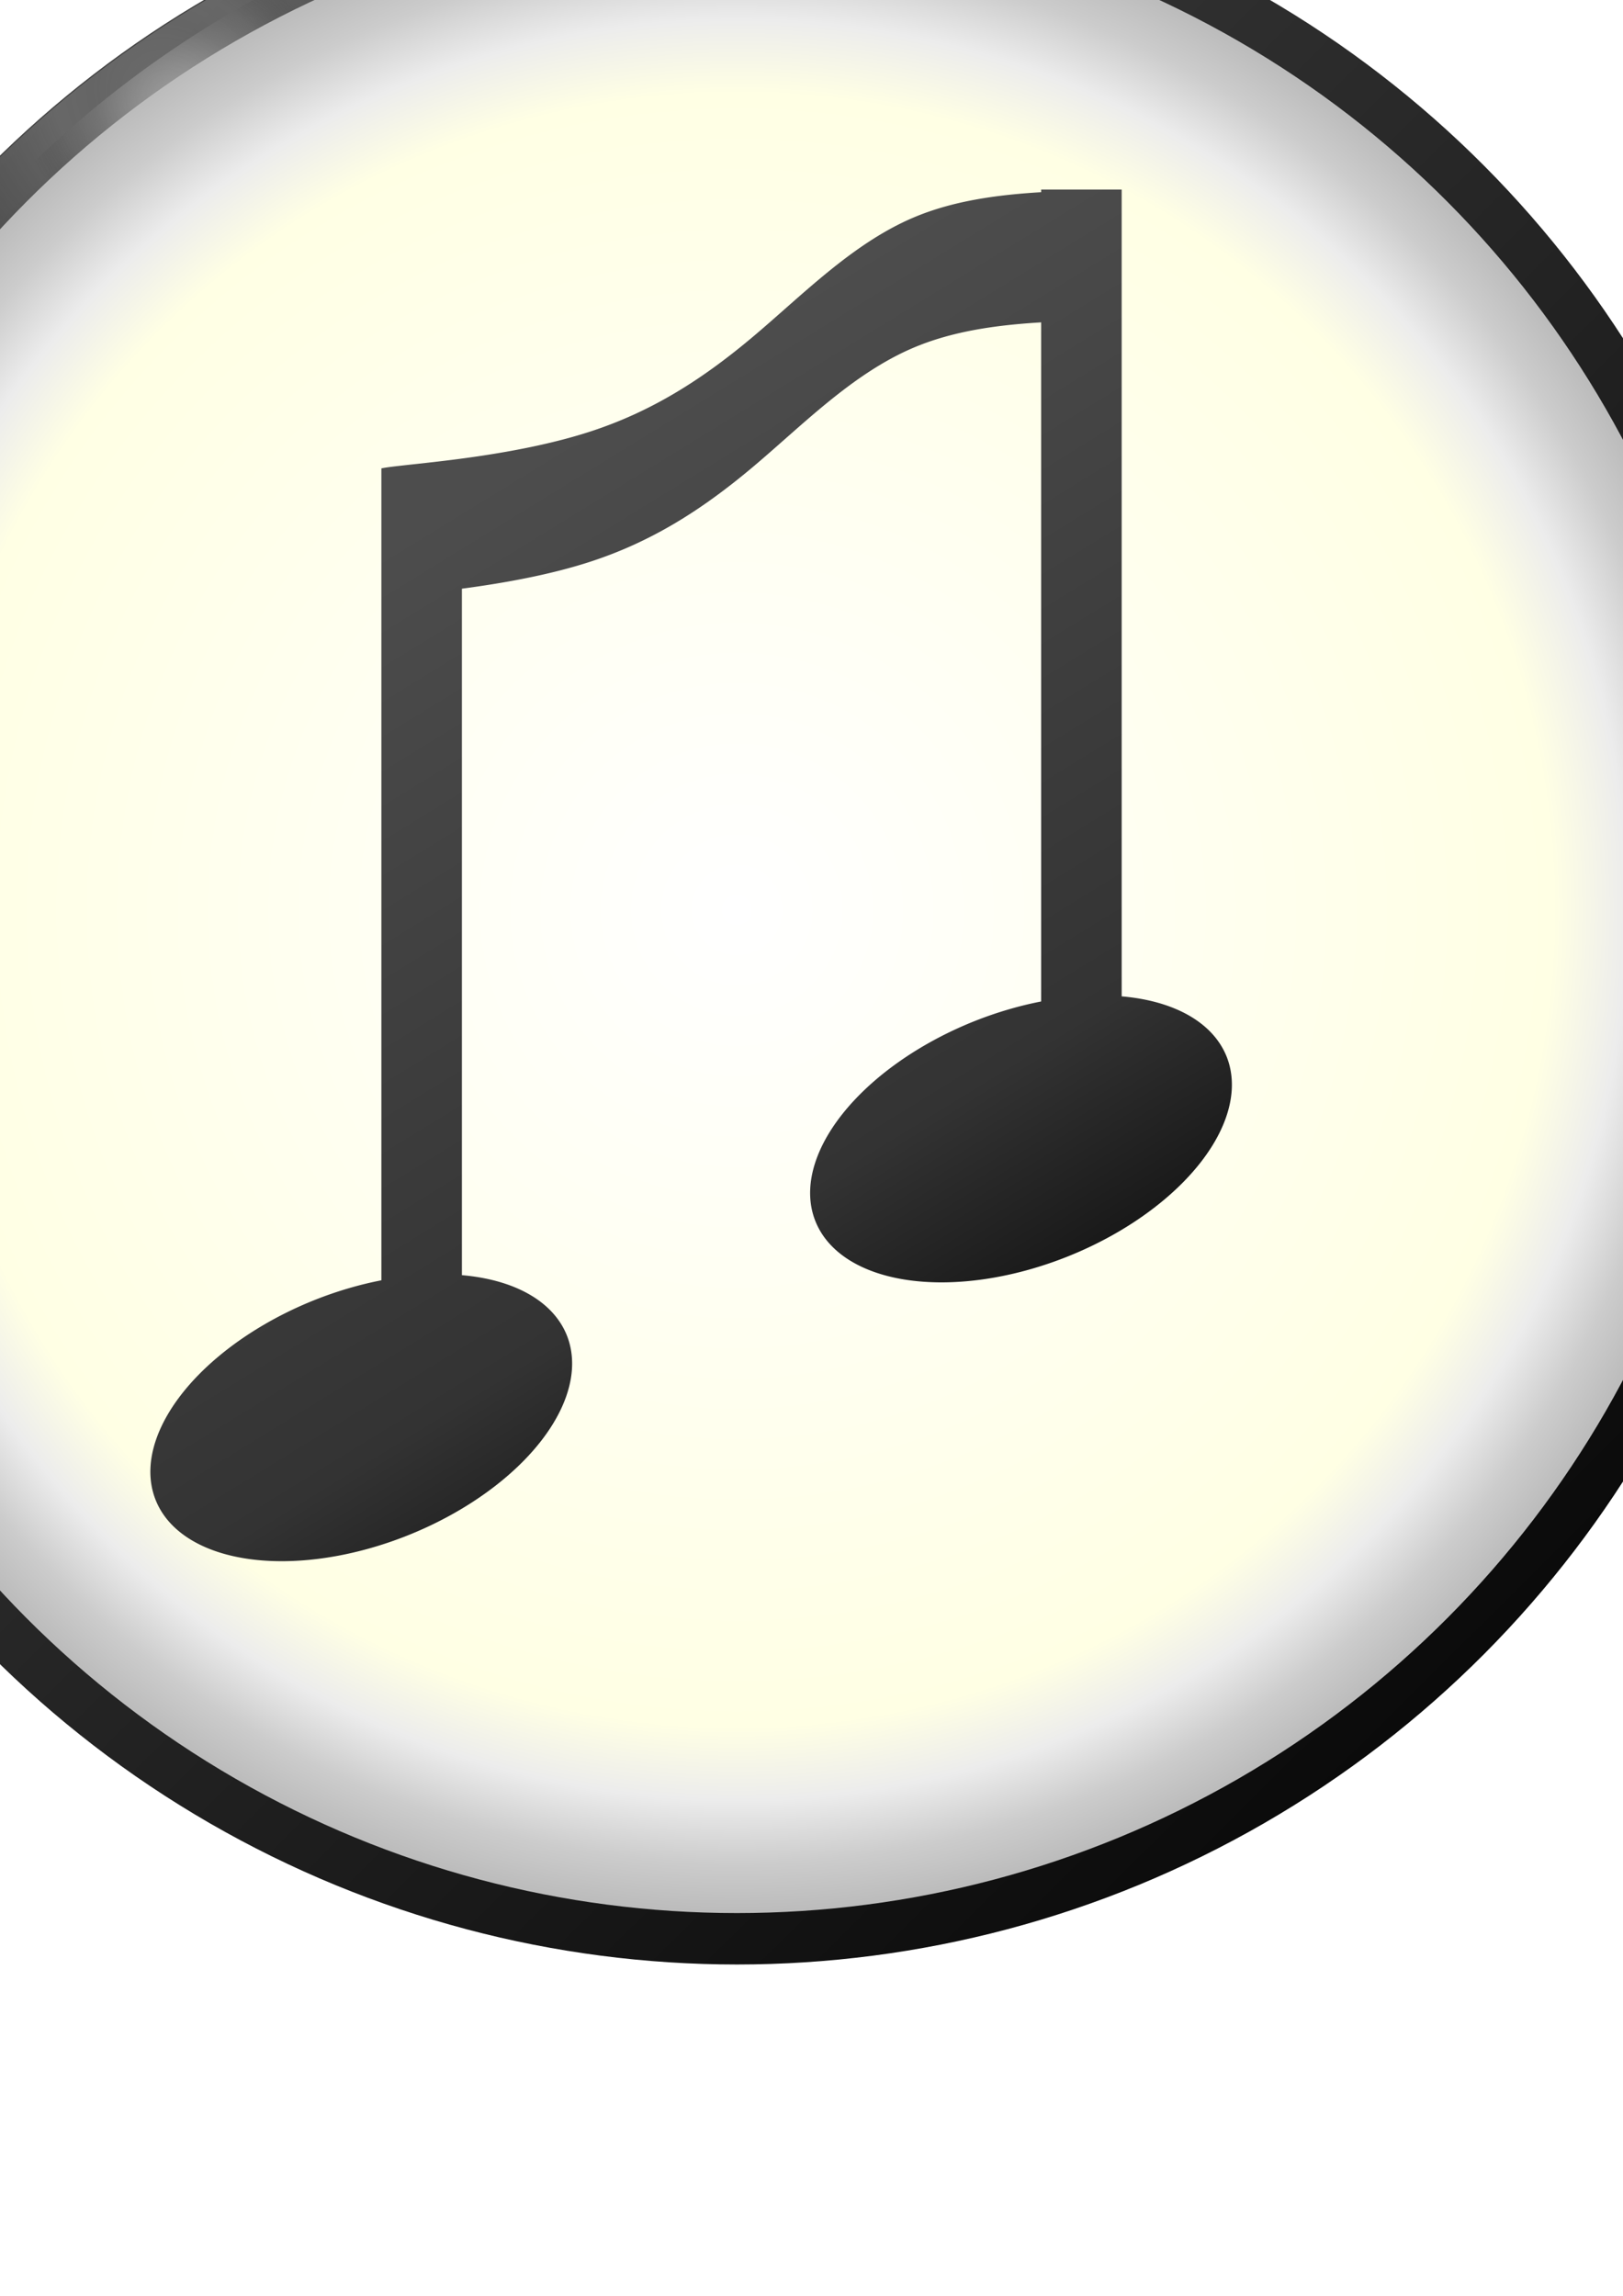 <?xml version="1.0" encoding="UTF-8" standalone="no"?>
<!-- Created with Inkscape (http://www.inkscape.org/) -->

<svg
   xmlns:dc="http://purl.org/dc/elements/1.1/"
   xmlns:cc="http://creativecommons.org/ns#"
   xmlns:rdf="http://www.w3.org/1999/02/22-rdf-syntax-ns#"
   xmlns:svg="http://www.w3.org/2000/svg"
   xmlns="http://www.w3.org/2000/svg"
   xmlns:xlink="http://www.w3.org/1999/xlink"
   xmlns:sodipodi="http://sodipodi.sourceforge.net/DTD/sodipodi-0.dtd"
   xmlns:inkscape="http://www.inkscape.org/namespaces/inkscape"
   width="210mm"
   height="297mm"
   viewBox="0 0 210 297"
   version="1.1"
   id="svg5680"
   inkscape:version="0.92.2 (5c3e80d, 2017-08-06)"
   sodipodi:docname="MusicImg.svg">
  <defs
     id="defs5674">
    <linearGradient
       inkscape:collect="always"
       id="linearGradient6309">
      <stop
         style="stop-color:#ffffff;stop-opacity:1;"
         offset="0"
         id="stop6305" />
      <stop
         style="stop-color:#b3b3b3;stop-opacity:1"
         offset="1"
         id="stop6307" />
    </linearGradient>
    <linearGradient
       inkscape:collect="always"
       id="linearGradient6291">
      <stop
         style="stop-color:#4d4d4d;stop-opacity:1"
         offset="0"
         id="stop6287" />
      <stop
         id="stop6295"
         offset="0.659"
         style="stop-color:#333333;stop-opacity:1" />
      <stop
         style="stop-color:#000000;stop-opacity:1"
         offset="1"
         id="stop6289" />
    </linearGradient>
    <inkscape:path-effect
       effect="bspline"
       id="path-effect6269"
       is_visible="true"
       weight="33.333"
       steps="2"
       helper_size="0"
       apply_no_weight="true"
       apply_with_weight="true"
       only_selected="false" />
    <inkscape:path-effect
       effect="bspline"
       id="path-effect6265"
       is_visible="true"
       weight="33.333"
       steps="2"
       helper_size="0"
       apply_no_weight="true"
       apply_with_weight="true"
       only_selected="false" />
    <inkscape:path-effect
       effect="bspline"
       id="path-effect6257"
       is_visible="true"
       weight="33.333"
       steps="2"
       helper_size="0"
       apply_no_weight="true"
       apply_with_weight="true"
       only_selected="false" />
    <inkscape:path-effect
       only_selected="false"
       apply_with_weight="true"
       apply_no_weight="true"
       helper_size="0"
       steps="2"
       weight="33.333"
       is_visible="true"
       id="path-effect6245"
       effect="bspline" />
    <inkscape:path-effect
       effect="bspline"
       id="path-effect6241"
       is_visible="true"
       weight="33.333"
       steps="2"
       helper_size="0"
       apply_no_weight="true"
       apply_with_weight="true"
       only_selected="false" />
    <linearGradient
       inkscape:collect="always"
       xlink:href="#linearGradient6291"
       id="linearGradient6293"
       x1="242.437"
       y1="69.941"
       x2="545.482"
       y2="562.895"
       gradientUnits="userSpaceOnUse"
       gradientTransform="matrix(0.261,0,0,0.261,1.166,43.137)" />
    <linearGradient
       inkscape:collect="always"
       xlink:href="#linearGradient6309"
       id="linearGradient6311"
       x1="106.373"
       y1="93.341"
       x2="151.275"
       y2="222.165"
       gradientUnits="userSpaceOnUse"
       gradientTransform="translate(85.526,343.174)" />
    <linearGradient
       inkscape:collect="always"
       xlink:href="#linearGradient6309"
       id="linearGradient6317"
       gradientUnits="userSpaceOnUse"
       x1="106.373"
       y1="93.341"
       x2="151.275"
       y2="222.165"
       gradientTransform="translate(324.194,324.19)" />
    <linearGradient
       inkscape:collect="always"
       xlink:href="#linearGradient6291"
       id="linearGradient6319"
       gradientUnits="userSpaceOnUse"
       gradientTransform="matrix(0.261,0,0,0.261,415.162,60.502)"
       x1="242.437"
       y1="69.941"
       x2="545.482"
       y2="562.895" />
    <linearGradient
       inkscape:collect="always"
       xlink:href="#linearGradient3858"
       id="linearGradient4686"
       gradientUnits="userSpaceOnUse"
       gradientTransform="translate(37.042,-43.845)"
       x1="243.795"
       y1="-139.185"
       x2="382.512"
       y2="0.289" />
    <linearGradient
       inkscape:collect="always"
       id="linearGradient3858">
      <stop
         style="stop-color:#4d4d4d;stop-opacity:1"
         offset="0"
         id="stop3854" />
      <stop
         style="stop-color:#000000;stop-opacity:1"
         offset="1"
         id="stop3856" />
    </linearGradient>
    <radialGradient
       inkscape:collect="always"
       xlink:href="#linearGradient3702"
       id="radialGradient4688"
       gradientUnits="userSpaceOnUse"
       gradientTransform="matrix(1,0,0,0.856,69.667,-50.248)"
       cx="242.572"
       cy="-136.691"
       fx="242.572"
       fy="-136.691"
       r="10.894" />
    <linearGradient
       inkscape:collect="always"
       id="linearGradient3702">
      <stop
         style="stop-color:#f2f2f2;stop-opacity:1"
         offset="0"
         id="stop3698" />
      <stop
         style="stop-color:#000000;stop-opacity:0"
         offset="1"
         id="stop3700" />
    </linearGradient>
    <filter
       inkscape:collect="always"
       style="color-interpolation-filters:sRGB"
       id="filter4375"
       x="-0.188"
       width="1.376"
       y="-0.22"
       height="1.44">
      <feGaussianBlur
         inkscape:collect="always"
         stdDeviation="1.709"
         id="feGaussianBlur4377" />
    </filter>
    <radialGradient
       inkscape:collect="always"
       xlink:href="#linearGradient3702"
       id="radialGradient4690"
       gradientUnits="userSpaceOnUse"
       gradientTransform="matrix(1,0,0,0.856,69.667,-50.248)"
       cx="242.572"
       cy="-136.691"
       fx="242.572"
       fy="-136.691"
       r="10.894" />
    <filter
       inkscape:collect="always"
       style="color-interpolation-filters:sRGB"
       id="filter4539"
       x="-0.176"
       width="1.352"
       y="-0.206"
       height="1.411">
      <feGaussianBlur
         inkscape:collect="always"
         stdDeviation="1.598"
         id="feGaussianBlur4541" />
    </filter>
    <radialGradient
       inkscape:collect="always"
       xlink:href="#linearGradient3822"
       id="radialGradient4692"
       gradientUnits="userSpaceOnUse"
       gradientTransform="matrix(-0.167,0.231,-0.257,-0.186,365.15,-495.367)"
       cx="1041.302"
       cy="-472.605"
       fx="1041.302"
       fy="-472.605"
       r="102.766" />
    <linearGradient
       inkscape:collect="always"
       id="linearGradient3822">
      <stop
         style="stop-color:#808080;stop-opacity:1"
         offset="0"
         id="stop3818" />
      <stop
         id="stop4637"
         offset="0.162"
         style="stop-color:#808080;stop-opacity:0.835;" />
      <stop
         style="stop-color:#8b8b8b;stop-opacity:0.757"
         offset="0.24"
         id="stop4643" />
      <stop
         style="stop-color:#3c3c3c;stop-opacity:0"
         offset="1"
         id="stop3820" />
    </linearGradient>
    <radialGradient
       inkscape:collect="always"
       xlink:href="#linearGradient4515"
       id="radialGradient4694"
       gradientUnits="userSpaceOnUse"
       gradientTransform="translate(383.799,-40.09)"
       cx="177.532"
       cy="74.56"
       fx="177.532"
       fy="74.56"
       r="68.268" />
    <linearGradient
       inkscape:collect="always"
       id="linearGradient4515">
      <stop
         style="stop-color:#ffffff;stop-opacity:1;"
         offset="0"
         id="stop4511" />
      <stop
         id="stop3536"
         offset="0.794"
         style="stop-color:#ffffe4;stop-opacity:1" />
      <stop
         style="stop-color:#ececec;stop-opacity:1"
         offset="0.866"
         id="stop3538" />
      <stop
         id="stop3534"
         offset="0.927"
         style="stop-color:#cccccc;stop-opacity:1" />
      <stop
         style="stop-color:#b3b3b3;stop-opacity:1"
         offset="1"
         id="stop4513" />
    </linearGradient>
    <linearGradient
       inkscape:collect="always"
       xlink:href="#linearGradient3858"
       id="linearGradient25788"
       gradientUnits="userSpaceOnUse"
       gradientTransform="translate(37.042,-43.845)"
       x1="243.795"
       y1="-139.185"
       x2="382.512"
       y2="0.289" />
    <radialGradient
       inkscape:collect="always"
       xlink:href="#linearGradient3702"
       id="radialGradient25790"
       gradientUnits="userSpaceOnUse"
       gradientTransform="matrix(1,0,0,0.856,69.667,-50.248)"
       cx="242.572"
       cy="-136.691"
       fx="242.572"
       fy="-136.691"
       r="10.894" />
    <radialGradient
       inkscape:collect="always"
       xlink:href="#linearGradient3702"
       id="radialGradient25792"
       gradientUnits="userSpaceOnUse"
       gradientTransform="matrix(1,0,0,0.856,69.667,-50.248)"
       cx="242.572"
       cy="-136.691"
       fx="242.572"
       fy="-136.691"
       r="10.894" />
    <radialGradient
       inkscape:collect="always"
       xlink:href="#linearGradient3822"
       id="radialGradient25794"
       gradientUnits="userSpaceOnUse"
       gradientTransform="matrix(-0.167,0.231,-0.257,-0.186,365.15,-495.367)"
       cx="1041.302"
       cy="-472.605"
       fx="1041.302"
       fy="-472.605"
       r="102.766" />
    <radialGradient
       inkscape:collect="always"
       xlink:href="#linearGradient4515"
       id="radialGradient25796"
       gradientUnits="userSpaceOnUse"
       gradientTransform="translate(383.799,-40.09)"
       cx="177.532"
       cy="74.56"
       fx="177.532"
       fy="74.56"
       r="68.268" />
  </defs>
  <sodipodi:namedview
     id="base"
     pagecolor="#ffffff"
     bordercolor="#666666"
     borderopacity="1.0"
     inkscape:pageopacity="0.0"
     inkscape:pageshadow="2"
     inkscape:zoom="0.175"
     inkscape:cx="81.667132"
     inkscape:cy="324.06829"
     inkscape:document-units="mm"
     inkscape:current-layer="layer1"
     showgrid="false"
     inkscape:window-width="1366"
     inkscape:window-height="706"
     inkscape:window-x="-8"
     inkscape:window-y="-8"
     inkscape:window-maximized="1" />
  <g
     inkscape:label="Layer 1"
     inkscape:groupmode="layer"
     id="layer1">
    <g
       id="g4703"
       transform="matrix(1.949,0,0,1.949,-998.683,50.527)"
       inkscape:export-filename="C:\Users\Blaz\Desktop\BtnMuteMusic.png"
       inkscape:export-xdpi="47.659847"
       inkscape:export-ydpi="47.659847">
      <g
         id="g4682"
         transform="translate(210.879,147.348)">
        <circle
           style="opacity:1;fill:url(#linearGradient4686);fill-opacity:1;fill-rule:nonzero;stroke:none;stroke-width:3.534;stroke-linecap:butt;stroke-linejoin:round;stroke-miterlimit:4;stroke-dasharray:none;stroke-dashoffset:0;stroke-opacity:1;paint-order:normal"
           id="circle4672"
           cx="350.452"
           cy="-112.878"
           inkscape:export-xdpi="93.437744"
           inkscape:export-ydpi="93.437744"
           inkscape:export-filename="C:\Users\Blaz\Desktop\BtnArrowRight.png"
           r="70" />
        <g
           transform="translate(1.587,1.058)"
           id="g4678">
          <path
             style="opacity:1;fill:url(#radialGradient4688);fill-opacity:1;fill-rule:nonzero;stroke:none;stroke-width:3.534;stroke-linecap:butt;stroke-linejoin:round;stroke-miterlimit:4;stroke-dasharray:none;stroke-dashoffset:0;stroke-opacity:1;paint-order:normal;filter:url(#filter4375)"
             d="m 321.23,-176.608 a 70,70 0 0 0 -19.887,13.859 12.136,12.136 0 0 0 9.653,4.797 12.136,12.136 0 0 0 12.136,-12.136 12.136,12.136 0 0 0 -1.902,-6.519 z"
             id="path4674"
             inkscape:connector-curvature="0" />
          <path
             inkscape:connector-curvature="0"
             id="path4676"
             d="m 321.23,-176.608 a 70,70 0 0 0 -19.887,13.859 12.136,12.136 0 0 0 9.653,4.797 12.136,12.136 0 0 0 12.136,-12.136 12.136,12.136 0 0 0 -1.902,-6.519 z"
             style="opacity:1;fill:url(#radialGradient4690);fill-opacity:1;fill-rule:nonzero;stroke:none;stroke-width:3.534;stroke-linecap:butt;stroke-linejoin:round;stroke-miterlimit:4;stroke-dasharray:none;stroke-dashoffset:0;stroke-opacity:1;paint-order:normal;filter:url(#filter4539)" />
        </g>
        <path
           id="path4680"
           d="m 333.794,-180.791 a 70,70 0 0 0 -43.838,32.829 30.522,23.812 0 0 0 23.859,8.966 30.522,23.812 0 0 0 30.521,-23.812 30.522,23.812 0 0 0 -10.543,-17.983 z"
           style="opacity:0.683;fill:url(#radialGradient4692);fill-opacity:1;stroke:none;stroke-width:1;stroke-linejoin:round;stroke-miterlimit:4;stroke-dasharray:none;stroke-dashoffset:0;stroke-opacity:1"
           inkscape:connector-curvature="0" />
      </g>
      <circle
         inkscape:export-filename="C:\Users\Blaz\Desktop\BtnArrowRight.png"
         inkscape:export-ydpi="93.437744"
         inkscape:export-xdpi="93.437744"
         r="66.587"
         cy="34.47"
         cx="561.331"
         id="circle4684"
         style="opacity:1;fill:url(#radialGradient4694);fill-opacity:1;fill-rule:nonzero;stroke:none;stroke-width:3.362;stroke-linecap:butt;stroke-linejoin:round;stroke-miterlimit:4;stroke-dasharray:none;stroke-dashoffset:0;stroke-opacity:1;paint-order:normal" />
    </g>
    <g
       transform="matrix(1.949,0,0,1.949,-584.686,67.891)"
       id="g25786"
       inkscape:export-filename="C:\Users\Blaz\Desktop\BtnUnmuteMusic.png"
       inkscape:export-xdpi="47.659855"
       inkscape:export-ydpi="47.659855">
      <g
         transform="translate(210.879,147.348)"
         id="g25782">
        <circle
           r="70"
           inkscape:export-filename="C:\Users\Blaz\Desktop\BtnArrowRight.png"
           inkscape:export-ydpi="93.437744"
           inkscape:export-xdpi="93.437744"
           cy="-112.878"
           cx="350.452"
           id="circle25772"
           style="opacity:1;fill:url(#linearGradient25788);fill-opacity:1;fill-rule:nonzero;stroke:none;stroke-width:3.534;stroke-linecap:butt;stroke-linejoin:round;stroke-miterlimit:4;stroke-dasharray:none;stroke-dashoffset:0;stroke-opacity:1;paint-order:normal" />
        <g
           id="g25778"
           transform="translate(1.587,1.058)">
          <path
             inkscape:connector-curvature="0"
             id="path25774"
             d="m 321.23,-176.608 a 70,70 0 0 0 -19.887,13.859 12.136,12.136 0 0 0 9.653,4.797 12.136,12.136 0 0 0 12.136,-12.136 12.136,12.136 0 0 0 -1.902,-6.519 z"
             style="opacity:1;fill:url(#radialGradient25790);fill-opacity:1;fill-rule:nonzero;stroke:none;stroke-width:3.534;stroke-linecap:butt;stroke-linejoin:round;stroke-miterlimit:4;stroke-dasharray:none;stroke-dashoffset:0;stroke-opacity:1;paint-order:normal;filter:url(#filter4375)" />
          <path
             style="opacity:1;fill:url(#radialGradient25792);fill-opacity:1;fill-rule:nonzero;stroke:none;stroke-width:3.534;stroke-linecap:butt;stroke-linejoin:round;stroke-miterlimit:4;stroke-dasharray:none;stroke-dashoffset:0;stroke-opacity:1;paint-order:normal;filter:url(#filter4539)"
             d="m 321.23,-176.608 a 70,70 0 0 0 -19.887,13.859 12.136,12.136 0 0 0 9.653,4.797 12.136,12.136 0 0 0 12.136,-12.136 12.136,12.136 0 0 0 -1.902,-6.519 z"
             id="path25776"
             inkscape:connector-curvature="0" />
        </g>
        <path
           inkscape:connector-curvature="0"
           style="opacity:0.683;fill:url(#radialGradient25794);fill-opacity:1;stroke:none;stroke-width:1;stroke-linejoin:round;stroke-miterlimit:4;stroke-dasharray:none;stroke-dashoffset:0;stroke-opacity:1"
           d="m 333.794,-180.791 a 70,70 0 0 0 -43.838,32.829 30.522,23.812 0 0 0 23.859,8.966 30.522,23.812 0 0 0 30.521,-23.812 30.522,23.812 0 0 0 -10.543,-17.983 z"
           id="path25780" />
      </g>
      <circle
         style="opacity:1;fill:url(#radialGradient25796);fill-opacity:1;fill-rule:nonzero;stroke:none;stroke-width:3.362;stroke-linecap:butt;stroke-linejoin:round;stroke-miterlimit:4;stroke-dasharray:none;stroke-dashoffset:0;stroke-opacity:1;paint-order:normal"
         id="circle25784"
         cx="561.331"
         cy="34.47"
         r="66.587"
         inkscape:export-xdpi="93.437744"
         inkscape:export-ydpi="93.437744"
         inkscape:export-filename="C:\Users\Blaz\Desktop\BtnArrowRight.png" />
    </g>
    <circle
       style="opacity:1;fill:url(#linearGradient6311);fill-opacity:1;fill-rule:nonzero;stroke:#000000;stroke-width:4.923;stroke-linecap:butt;stroke-linejoin:round;stroke-miterlimit:4;stroke-dasharray:none;stroke-dashoffset:0;stroke-opacity:1;paint-order:normal"
       id="path6297"
       cx="180.906"
       cy="460.884"
       r="133.972"
       inkscape:export-xdpi="95.319855"
       inkscape:export-ydpi="95.319855" />
    <path
       style="opacity:1;fill:url(#linearGradient6293);fill-opacity:1;fill-rule:nonzero;stroke:none;stroke-width:10.801;stroke-linecap:butt;stroke-linejoin:round;stroke-miterlimit:4;stroke-dasharray:none;stroke-dashoffset:0;stroke-opacity:1;paint-order:normal"
       d="m 134.713,24.523 v 0.34 c -5.847,0.35 -11.475,1.143 -16.509,3.277 -7.982,3.384 -14.473,10.138 -20.964,15.577 -6.491,5.438 -12.982,9.561 -20.964,12.142 -7.982,2.581 -17.455,3.62 -22.192,4.14 -2.913,0.319 -4.03,0.442 -4.737,0.593 v 16.841 88.194 a 16.374,28.655 68.151 0 0 -8.699,2.573 16.374,28.655 68.151 0 0 -20.503,25.863 16.374,28.655 68.151 0 0 32.69,4.534 16.374,28.655 68.151 0 0 20.503,-25.863 16.374,28.655 68.151 0 0 -13.571,-7.77 V 76.157 c 4.872,-0.649 11.026,-1.685 16.509,-3.458 7.982,-2.581 14.473,-6.704 20.964,-12.142 6.491,-5.438 12.982,-12.193 20.964,-15.577 5.034,-2.134 10.662,-2.927 16.509,-3.277 v 87.854 a 16.374,28.655 68.151 0 0 -8.699,2.574 16.374,28.655 68.151 0 0 -20.503,25.862 16.374,28.655 68.151 0 0 32.69,4.534 16.374,28.655 68.151 0 0 20.503,-25.863 16.374,28.655 68.151 0 0 -13.571,-7.77 V 41.364 24.523 Z"
       id="rect6252"
       inkscape:connector-curvature="0"
       inkscape:export-xdpi="47.659847"
       inkscape:export-ydpi="47.659847"
       inkscape:export-filename="C:\Users\Blaz\Desktop\BtnMuteMusic.png" />
    <path
       inkscape:original-d="m 2.1381545,-52.629789 c 9.0874265,-0.712984 18.1745915,-1.425703 27.2614895,-2.138157 8.196275,-4.810966 16.392797,-9.621967 24.5888,-14.432554 5.7018,-6.414489 11.40377,-12.829202 17.10525,-19.243406 9.26521,-0.35661 18.88731,-0.356623 28.33057,-0.534539"
       inkscape:connector-curvature="0"
       id="path6243"
       d="m 2.138,-52.63 c 9.087,-0.713 18.175,-1.425 26.816,-4.187 8.642,-2.762 16.838,-7.573 23.787,-13.185 6.949,-5.613 12.651,-12.027 20.136,-15.322 7.485,-3.295 17.104,-3.476 26.547,-3.654"
       style="fill:none;stroke:#000000;stroke-width:0.265px;stroke-linecap:butt;stroke-linejoin:miter;stroke-opacity:1"
       inkscape:path-effect="#path-effect6245" />
    <circle
       r="133.972"
       cy="441.9"
       cx="419.574"
       id="circle6313"
       style="opacity:1;fill:url(#linearGradient6317);fill-opacity:1;fill-rule:nonzero;stroke:#000000;stroke-width:4.923;stroke-linecap:butt;stroke-linejoin:round;stroke-miterlimit:4;stroke-dasharray:none;stroke-dashoffset:0;stroke-opacity:1;paint-order:normal"
       inkscape:export-xdpi="95.319855"
       inkscape:export-ydpi="95.319855" />
    <path
       inkscape:connector-curvature="0"
       id="path6315"
       d="m 548.709,41.888 v 0.34 c -5.847,0.35 -11.475,1.143 -16.509,3.277 -7.982,3.384 -14.473,10.138 -20.964,15.577 -6.491,5.438 -12.982,9.561 -20.964,12.142 -7.982,2.581 -17.455,3.62 -22.192,4.14 -2.913,0.319 -4.03,0.442 -4.737,0.593 v 16.841 88.194 a 16.374,28.655 68.151 0 0 -8.699,2.573 16.374,28.655 68.151 0 0 -20.503,25.863 16.374,28.655 68.151 0 0 32.69,4.534 16.374,28.655 68.151 0 0 20.503,-25.863 16.374,28.655 68.151 0 0 -13.571,-7.77 V 93.522 c 4.872,-0.649 11.026,-1.685 16.509,-3.458 7.982,-2.581 14.473,-6.704 20.964,-12.142 6.491,-5.438 12.982,-12.193 20.964,-15.577 5.034,-2.134 10.662,-2.927 16.509,-3.277 v 87.854 a 16.374,28.655 68.151 0 0 -8.699,2.574 16.374,28.655 68.151 0 0 -20.503,25.862 16.374,28.655 68.151 0 0 32.69,4.534 16.374,28.655 68.151 0 0 20.503,-25.863 16.374,28.655 68.151 0 0 -13.571,-7.77 V 58.729 41.888 Z"
       style="opacity:1;fill:url(#linearGradient6319);fill-opacity:1;fill-rule:nonzero;stroke:none;stroke-width:10.801;stroke-linecap:butt;stroke-linejoin:round;stroke-miterlimit:4;stroke-dasharray:none;stroke-dashoffset:0;stroke-opacity:1;paint-order:normal"
       inkscape:export-xdpi="47.659855"
       inkscape:export-ydpi="47.659855"
       inkscape:export-filename="C:\Users\Blaz\Desktop\BtnUnmuteMusic.png" />
    <g
       id="g6329"
       transform="translate(4.022,7.1)"
       inkscape:export-xdpi="47.659855"
       inkscape:export-ydpi="47.659855"
       inkscape:export-filename="C:\Users\Blaz\Desktop\BtnUnmuteMusic.png">
      <rect
         transform="matrix(0.6,0.8,-0.6,0.8,0,0)"
         style="opacity:1;fill:#ff0000;fill-opacity:1;fill-rule:nonzero;stroke:#000000;stroke-width:4.946;stroke-linecap:butt;stroke-linejoin:round;stroke-miterlimit:4;stroke-dasharray:none;stroke-dashoffset:0;stroke-opacity:1;paint-order:normal"
         id="rect6323"
         width="7.478"
         height="244.527"
         x="497.14"
         y="-463.119" />
      <rect
         y="-623.142"
         x="337.116"
         height="244.527"
         width="7.478"
         id="rect6325"
         style="opacity:1;fill:#ff0000;fill-opacity:1;fill-rule:nonzero;stroke:#000000;stroke-width:4.946;stroke-linecap:butt;stroke-linejoin:round;stroke-miterlimit:4;stroke-dasharray:none;stroke-dashoffset:0;stroke-opacity:1;paint-order:normal"
         transform="matrix(0.6,-0.8,-0.6,-0.8,0,0)" />
    </g>
  </g>
</svg>
